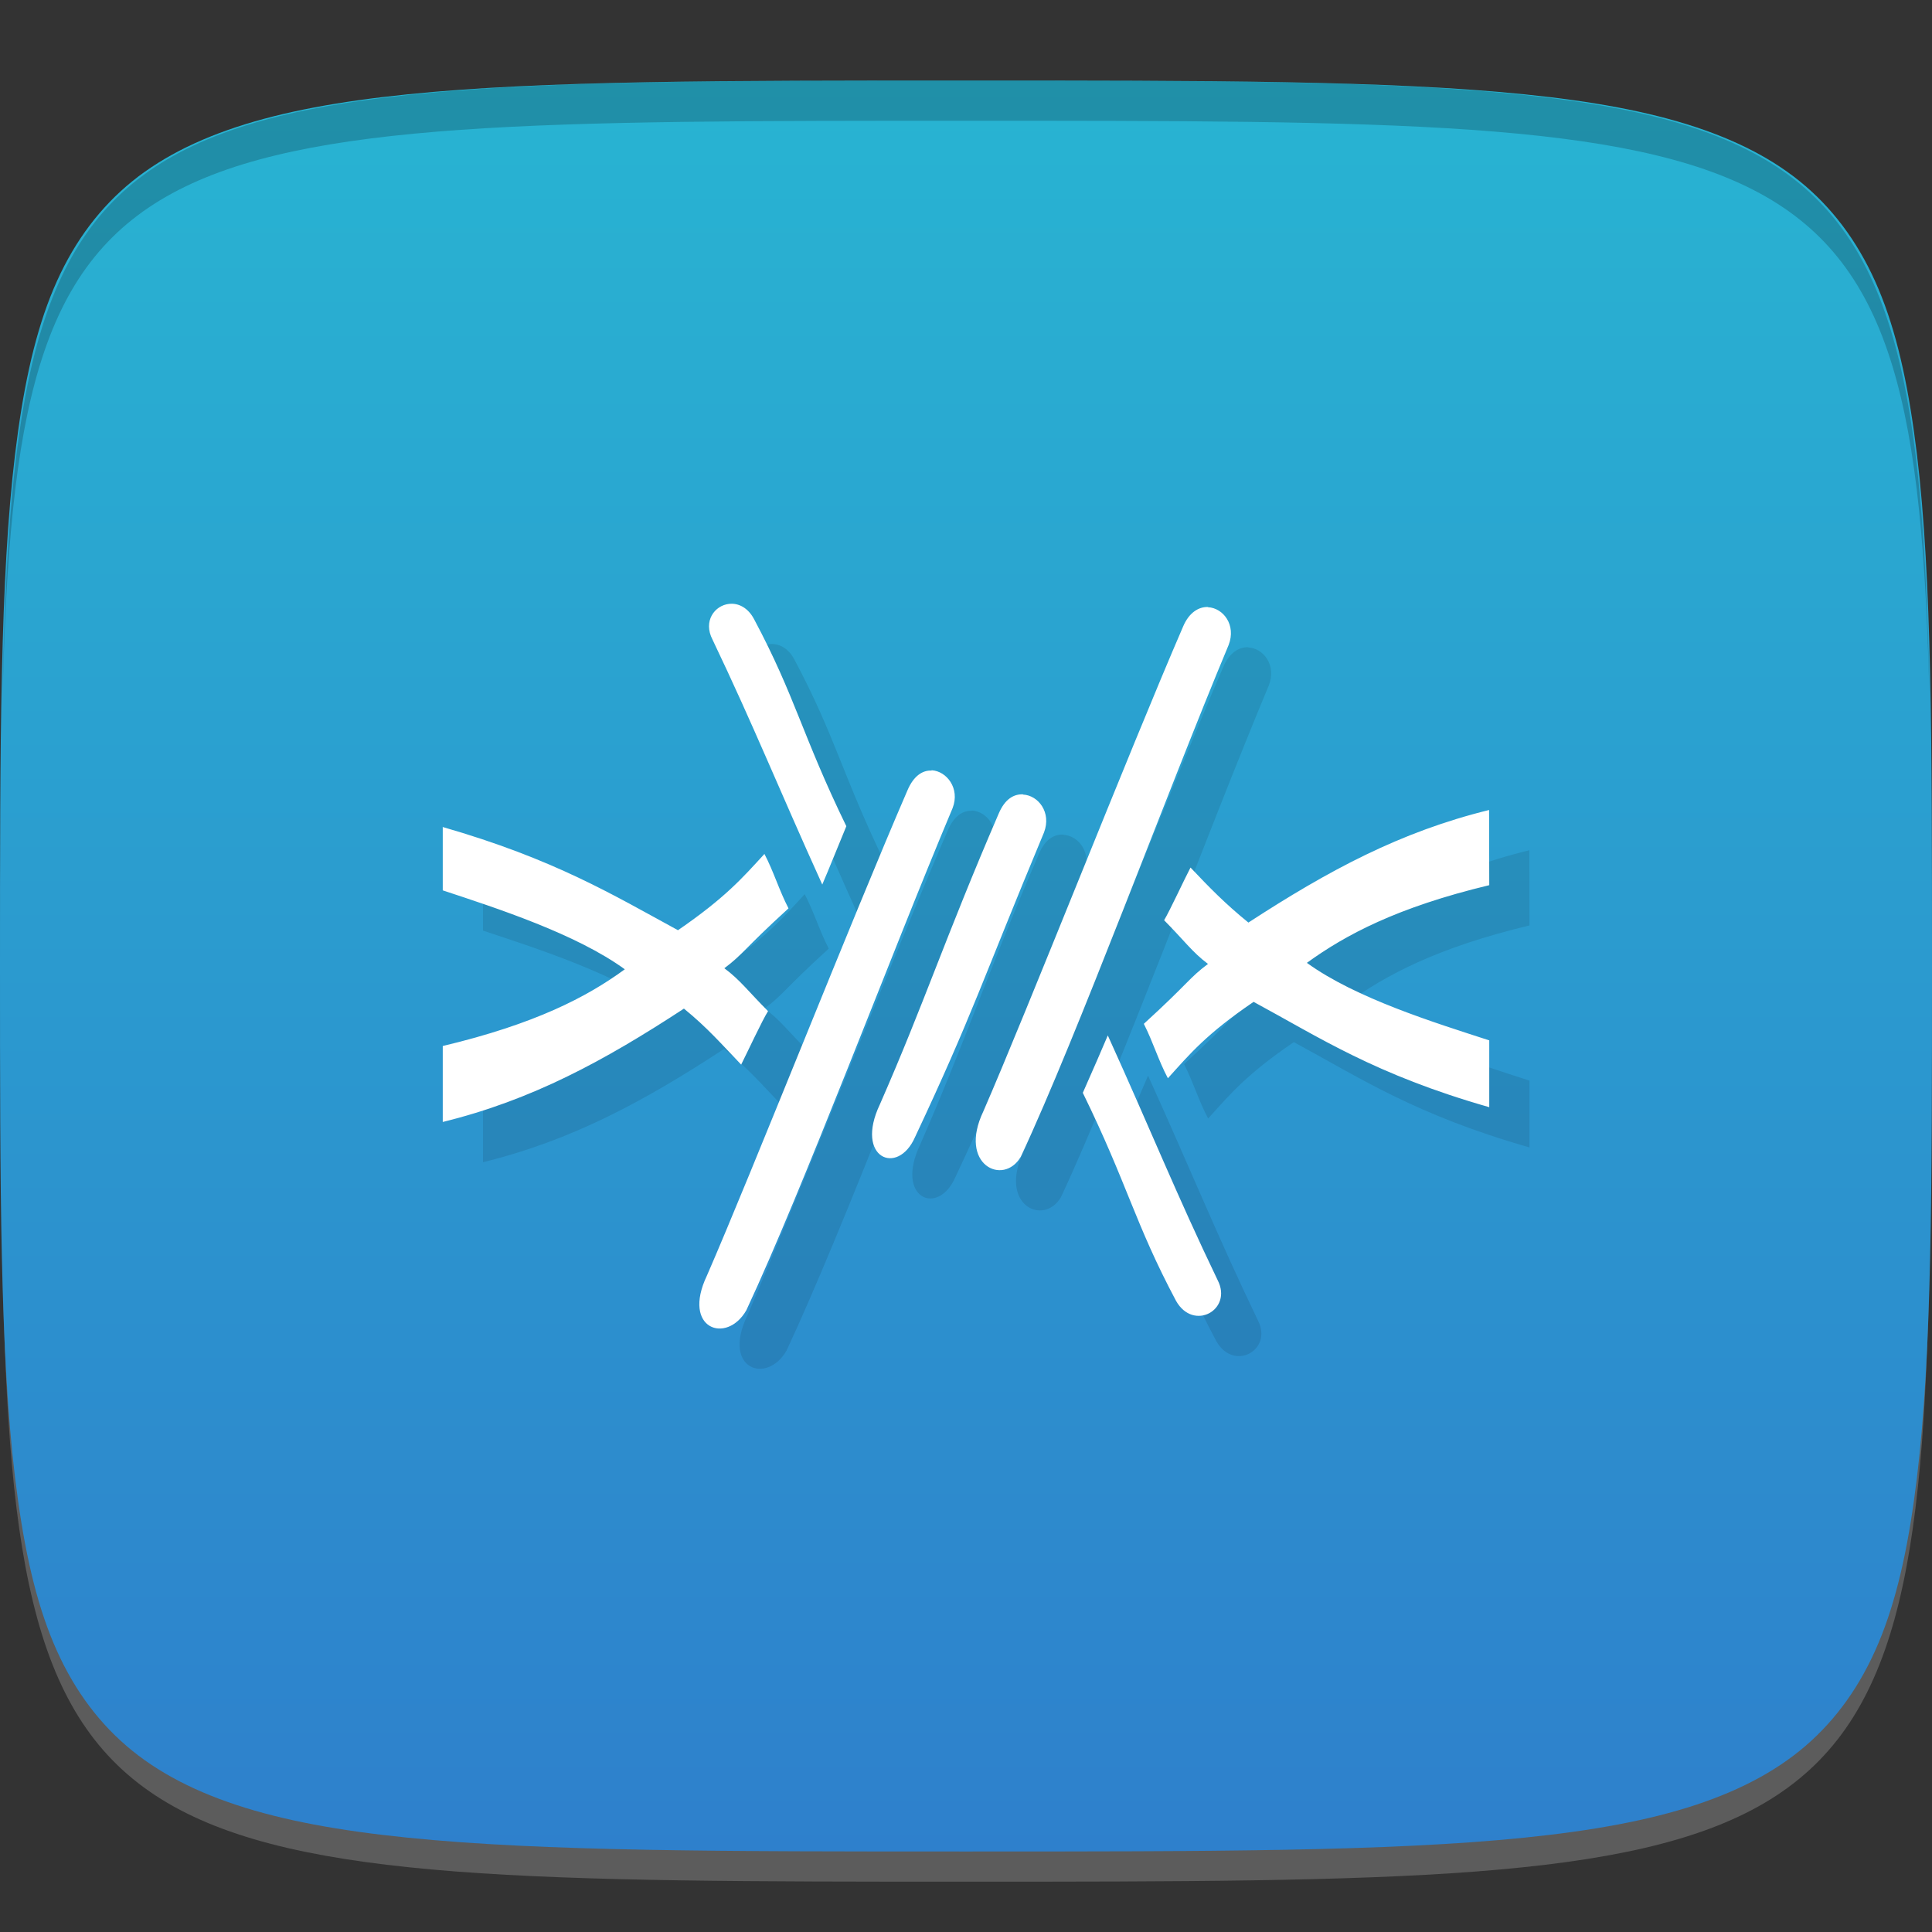<?xml version="1.0" encoding="UTF-8" standalone="no"?>
<!-- Created with Inkscape (http://www.inkscape.org/) -->

<svg
   xmlns:dc="http://purl.org/dc/elements/1.1/"
   xmlns:cc="http://creativecommons.org/ns#"
   xmlns:rdf="http://www.w3.org/1999/02/22-rdf-syntax-ns#"
   xmlns:svg="http://www.w3.org/2000/svg"
   xmlns="http://www.w3.org/2000/svg"
   xmlns:xlink="http://www.w3.org/1999/xlink"
   xmlns:sodipodi="http://sodipodi.sourceforge.net/DTD/sodipodi-0.dtd"
   xmlns:inkscape="http://www.inkscape.org/namespaces/inkscape"
   width="48"
   height="48"
   id="svg2"
   version="1.1"
   inkscape:version="0.48.4 r9939"
   sodipodi:docname="frostwire.svg">
  <rect width="100%" height="100%" fill="#333333" stroke="none"/>
  <defs
     id="defs4">
    <linearGradient
       id="linearGradient3872">
      <stop
         style="stop-color:#2e80cc;stop-opacity:1;"
         offset="0"
         id="stop3874" />
      <stop
         style="stop-color:#28b4d2;stop-opacity:1;"
         offset="1"
         id="stop3876" />
    </linearGradient>
    <clipPath
       id="clipPath-089158614">
      <g
         id="g3009"
         transform="translate(0,-1004.362)">
        <path
           id="path3011"
           fill="#1890d0"
           transform="matrix(15.333,0,0,11.5,415,878.862)"
           d="m -24 13 c 0 1.105 -0.672 2 -1.5 2 -0.828 0 -1.5 -0.895 -1.5 -2 0 -1.105 0.672 -2 1.5 -2 0.828 0 1.5 0.895 1.5 2 z" />
      </g>
    </clipPath>
    <clipPath
       id="clipPath-083558824">
      <g
         id="g3004"
         transform="translate(0,-1004.362)">
        <path
           id="path3006"
           fill="#1890d0"
           transform="matrix(15.333,0,0,11.5,415,878.862)"
           d="m -24 13 c 0 1.105 -0.672 2 -1.5 2 -0.828 0 -1.5 -0.895 -1.5 -2 0 -1.105 0.672 -2 1.5 -2 0.828 0 1.5 0.895 1.5 2 z" />
      </g>
    </clipPath>
    <linearGradient
       gradientTransform="matrix(0,-1,1,0,-1.5e-6,48)"
       gradientUnits="userSpaceOnUse"
       x2="47"
       x1="1"
       id="linearGradient3764">
      <stop
         id="stop2999"
         stop-opacity="1"
         stop-color="#2d7fcb" />
      <stop
         id="stop3001"
         stop-opacity="1"
         stop-color="#3a88d3"
         offset="1" />
    </linearGradient>
    <linearGradient
       inkscape:collect="always"
       xlink:href="#linearGradient3872"
       id="linearGradient3878"
       x1="24"
       y1="1050.362"
       x2="24"
       y2="1006.362"
       gradientUnits="userSpaceOnUse" />
  </defs>
  <sodipodi:namedview
     id="base"
     pagecolor="#ffffff"
     bordercolor="#666666"
     borderopacity="1.0"
     inkscape:pageopacity="0.0"
     inkscape:pageshadow="2"
     inkscape:zoom="8.1906533"
     inkscape:cx="14.096215"
     inkscape:cy="28.315999"
     inkscape:document-units="px"
     inkscape:current-layer="layer1"
     showgrid="true"
     inkscape:snap-bbox="true"
     inkscape:window-width="1301"
     inkscape:window-height="744"
     inkscape:window-x="65"
     inkscape:window-y="24"
     inkscape:window-maximized="1">
    <inkscape:grid
       type="xygrid"
       id="grid2985"
       empspacing="6"
       visible="true"
       enabled="true"
       snapvisiblegridlinesonly="true" />
  </sodipodi:namedview>
  <g
     inkscape:label="Layer 1"
     inkscape:groupmode="layer"
     id="layer1"
     transform="translate(0,-1004.362)">
    <path
       id="path3788"
       d="m 24,1051.112 c -21.272,0 -23.663,-0.089 -23.938,-15.406 0.328,14.403 2.938,14.406 23.938,14.406 21,0 23.609,0 23.938,-14.406 -0.275,15.317 -2.666,15.406 -23.938,15.406 z"
       style="opacity:0.2;fill:#ffffff;fill-opacity:1;stroke:none"
       inkscape:connector-curvature="0" />
    <path
       style="opacity:1;fill:url(#linearGradient3878);fill-opacity:1.0;stroke:none"
       d="m 24,1006.362 c -6,0 -10.5,10e-5 -13.875,0.344 -1.688,0.172 -3.078,0.426 -4.25,0.812 -1.172,0.387 -2.125,0.906 -2.875,1.594 -0.75,0.688 -1.328,1.551 -1.75,2.625 -0.422,1.074 -0.688,2.36 -0.875,3.906 C 0,1018.737 0,1022.862 0,1028.362 c 0,5.5 0,9.625 0.375,12.719 0.188,1.547 0.453,2.832 0.875,3.906 0.422,1.074 1,1.938 1.75,2.625 0.75,0.688 1.703,1.207 2.875,1.594 1.172,0.387 2.562,0.641 4.25,0.812 3.375,0.344 7.875,0.344 13.875,0.344 6,0 10.5,0 13.875,-0.344 1.688,-0.172 3.078,-0.426 4.25,-0.812 1.172,-0.387 2.125,-0.906 2.875,-1.594 0.75,-0.688 1.328,-1.551 1.75,-2.625 0.422,-1.074 0.688,-2.359 0.875,-3.906 0.375,-3.094 0.375,-7.219 0.375,-12.719 0,-5.5 0,-9.625 -0.375,-12.719 -0.188,-1.547 -0.453,-2.832 -0.875,-3.906 -0.422,-1.074 -1,-1.938 -1.75,-2.625 -0.75,-0.688 -1.703,-1.207 -2.875,-1.594 -1.172,-0.387 -2.562,-0.641 -4.25,-0.812 C 34.5,1006.362 30,1006.362 24,1006.362 z"
       id="path3772"
       inkscape:connector-curvature="0" />
    <path
       style="fill:#000000;fill-opacity:1;stroke:none;opacity:0.2"
       d="M 24 2 C 2.728 2 0.337 2.089 0.062 17.406 C 0.391 3.003 3 3 24 3 C 45 3 47.609 3.003 47.938 17.406 C 47.663 2.089 45.272 2 24 2 z "
       transform="translate(0,1004.362)"
       id="path3770" />
    <g
       id="g3025"
       transform="translate(-50.998,1000.362)" />
    <g
       id="g3027"
       transform="translate(-0.014,1004.365)">
      <g
         clip-path="url(#clipPath-083558824)"
         id="g3029">
        <g
           transform="translate(1,1)"
           id="g3031">
          <g
             style="opacity:0.1"
             id="g3033">
            <!-- color: #3a88d3 -->
            <g
               id="g3035">
              <path
                 style="fill:#000000;fill-opacity:1;fill-rule:evenodd;stroke:none"
                 inkscape:connector-curvature="0"
                 d="m 18.13,15 c -0.363,0.039 -0.652,0.43 -0.414,0.887 1.035,2.168 1.648,3.707 2.727,6.086 0.195,-0.453 0.316,-0.77 0.598,-1.449 C 19.939,18.258 19.775,17.305 18.748,15.379 18.596,15.09 18.353,14.977 18.139,15 m 11.887,0.078 c -0.23,-0.008 -0.473,0.137 -0.621,0.492 -1.355,3.133 -3.848,9.484 -4.961,12.04 -0.633,1.328 0.5,1.863 0.93,1.129 1.434,-3.07 3.594,-8.961 5.164,-12.715 0.195,-0.5 -0.133,-0.922 -0.512,-0.941 m -6.867,4.059 c -0.227,-0.012 -0.449,0.137 -0.598,0.488 -1.359,3.137 -3.871,9.504 -4.984,12.06 -0.633,1.328 0.492,1.715 0.98,0.859 1.434,-3.074 3.543,-8.715 5.125,-12.477 0.188,-0.488 -0.148,-0.918 -0.523,-0.938 m 2.273,0.598 c -0.23,-0.008 -0.449,0.113 -0.605,0.477 -1.352,3.137 -1.836,4.68 -2.953,7.227 -0.633,1.332 0.445,1.793 0.875,0.809 1.441,-3.066 1.637,-3.813 3.203,-7.566 0.191,-0.5 -0.145,-0.922 -0.52,-0.941 m 11.578,0.383 c -2.207,0.543 -3.98,1.496 -5.98,2.797 -0.586,-0.477 -0.969,-0.871 -1.438,-1.367 -0.152,0.289 -0.523,1.09 -0.656,1.309 0.492,0.496 0.699,0.793 1.09,1.086 -0.473,0.352 -0.469,0.461 -1.594,1.488 0.234,0.461 0.359,0.902 0.598,1.352 0.547,-0.605 0.949,-1.094 2.129,-1.898 1.629,0.879 3.01,1.805 5.855,2.617 l 0,-1.66 c -1.348,-0.438 -3.313,-1.043 -4.531,-1.926 0.953,-0.691 2.234,-1.379 4.531,-1.93 m -26,-1.449 0,1.578 c 1.348,0.445 3.313,1.082 4.523,1.961 -0.945,0.691 -2.23,1.359 -4.523,1.906 l 0,1.887 c 2.211,-0.543 4,-1.512 5.992,-2.816 0.59,0.48 0.945,0.895 1.422,1.391 0.148,-0.293 0.527,-1.109 0.668,-1.328 -0.496,-0.496 -0.691,-0.773 -1.086,-1.066 0.473,-0.355 0.469,-0.461 1.594,-1.488 -0.238,-0.461 -0.363,-0.902 -0.598,-1.352 -0.551,0.602 -0.977,1.09 -2.148,1.895 -1.609,-0.875 -3.07,-1.766 -5.852,-2.566 m 16.531,5.18 c -0.191,0.453 -0.324,0.75 -0.621,1.426 1.109,2.266 1.289,3.238 2.316,5.168 0.434,0.77 1.414,0.223 1.035,-0.512 -1.039,-2.164 -1.652,-3.707 -2.73,-6.082 m 0.004,0"
                 id="path3037" />
            </g>
          </g>
        </g>
      </g>
    </g>
    <g
       id="g3039"
       transform="translate(-0.014,1004.365)">
      <g
         clip-path="url(#clipPath-089158614)"
         id="g3041">
        <!-- color: #3a88d3 -->
        <g
           id="g3043">
          <path
             style="fill:#ffffff;fill-opacity:1;fill-rule:evenodd;stroke:none"
             inkscape:connector-curvature="0"
             d="m 18.13,15 c -0.363,0.039 -0.652,0.43 -0.414,0.887 1.035,2.168 1.648,3.707 2.727,6.086 0.195,-0.453 0.316,-0.77 0.598,-1.449 C 19.939,18.258 19.775,17.305 18.748,15.379 18.596,15.09 18.353,14.977 18.139,15 m 11.887,0.078 c -0.23,-0.008 -0.473,0.137 -0.621,0.492 -1.355,3.133 -3.848,9.484 -4.961,12.04 -0.633,1.328 0.5,1.863 0.93,1.129 1.434,-3.07 3.594,-8.961 5.164,-12.715 0.195,-0.5 -0.133,-0.922 -0.512,-0.941 m -6.867,4.059 c -0.227,-0.012 -0.449,0.137 -0.598,0.488 -1.359,3.137 -3.871,9.504 -4.984,12.06 -0.633,1.328 0.492,1.715 0.98,0.859 1.434,-3.074 3.543,-8.715 5.125,-12.477 0.188,-0.488 -0.148,-0.918 -0.523,-0.938 m 2.273,0.598 c -0.23,-0.008 -0.449,0.113 -0.605,0.477 -1.352,3.137 -1.836,4.68 -2.953,7.227 -0.633,1.332 0.445,1.793 0.875,0.809 1.441,-3.066 1.637,-3.813 3.203,-7.566 0.191,-0.5 -0.145,-0.922 -0.52,-0.941 m 11.578,0.383 c -2.207,0.543 -3.98,1.496 -5.98,2.797 -0.586,-0.477 -0.969,-0.871 -1.438,-1.367 -0.152,0.289 -0.523,1.09 -0.656,1.309 0.492,0.496 0.699,0.793 1.09,1.086 -0.473,0.352 -0.469,0.461 -1.594,1.488 0.234,0.461 0.359,0.902 0.598,1.352 0.547,-0.605 0.949,-1.094 2.129,-1.898 1.629,0.879 3.01,1.805 5.855,2.617 l 0,-1.66 c -1.348,-0.438 -3.313,-1.043 -4.531,-1.926 0.953,-0.691 2.234,-1.379 4.531,-1.93 m -26,-1.449 0,1.578 c 1.348,0.445 3.313,1.082 4.523,1.961 -0.945,0.691 -2.23,1.359 -4.523,1.906 l 0,1.887 c 2.211,-0.543 4,-1.512 5.992,-2.816 0.59,0.48 0.945,0.895 1.422,1.391 0.148,-0.293 0.527,-1.109 0.668,-1.328 -0.496,-0.496 -0.691,-0.773 -1.086,-1.066 0.473,-0.355 0.469,-0.461 1.594,-1.488 -0.238,-0.461 -0.363,-0.902 -0.598,-1.352 -0.551,0.602 -0.977,1.09 -2.148,1.895 -1.609,-0.875 -3.07,-1.766 -5.852,-2.566 m 16.531,5.18 c -0.191,0.453 -0.324,0.75 -0.621,1.426 1.109,2.266 1.289,3.238 2.316,5.168 0.434,0.77 1.414,0.223 1.035,-0.512 -1.039,-2.164 -1.652,-3.707 -2.73,-6.082 m 0.004,0"
             id="path3045" />
        </g>
      </g>
    </g>
  </g>
</svg>
